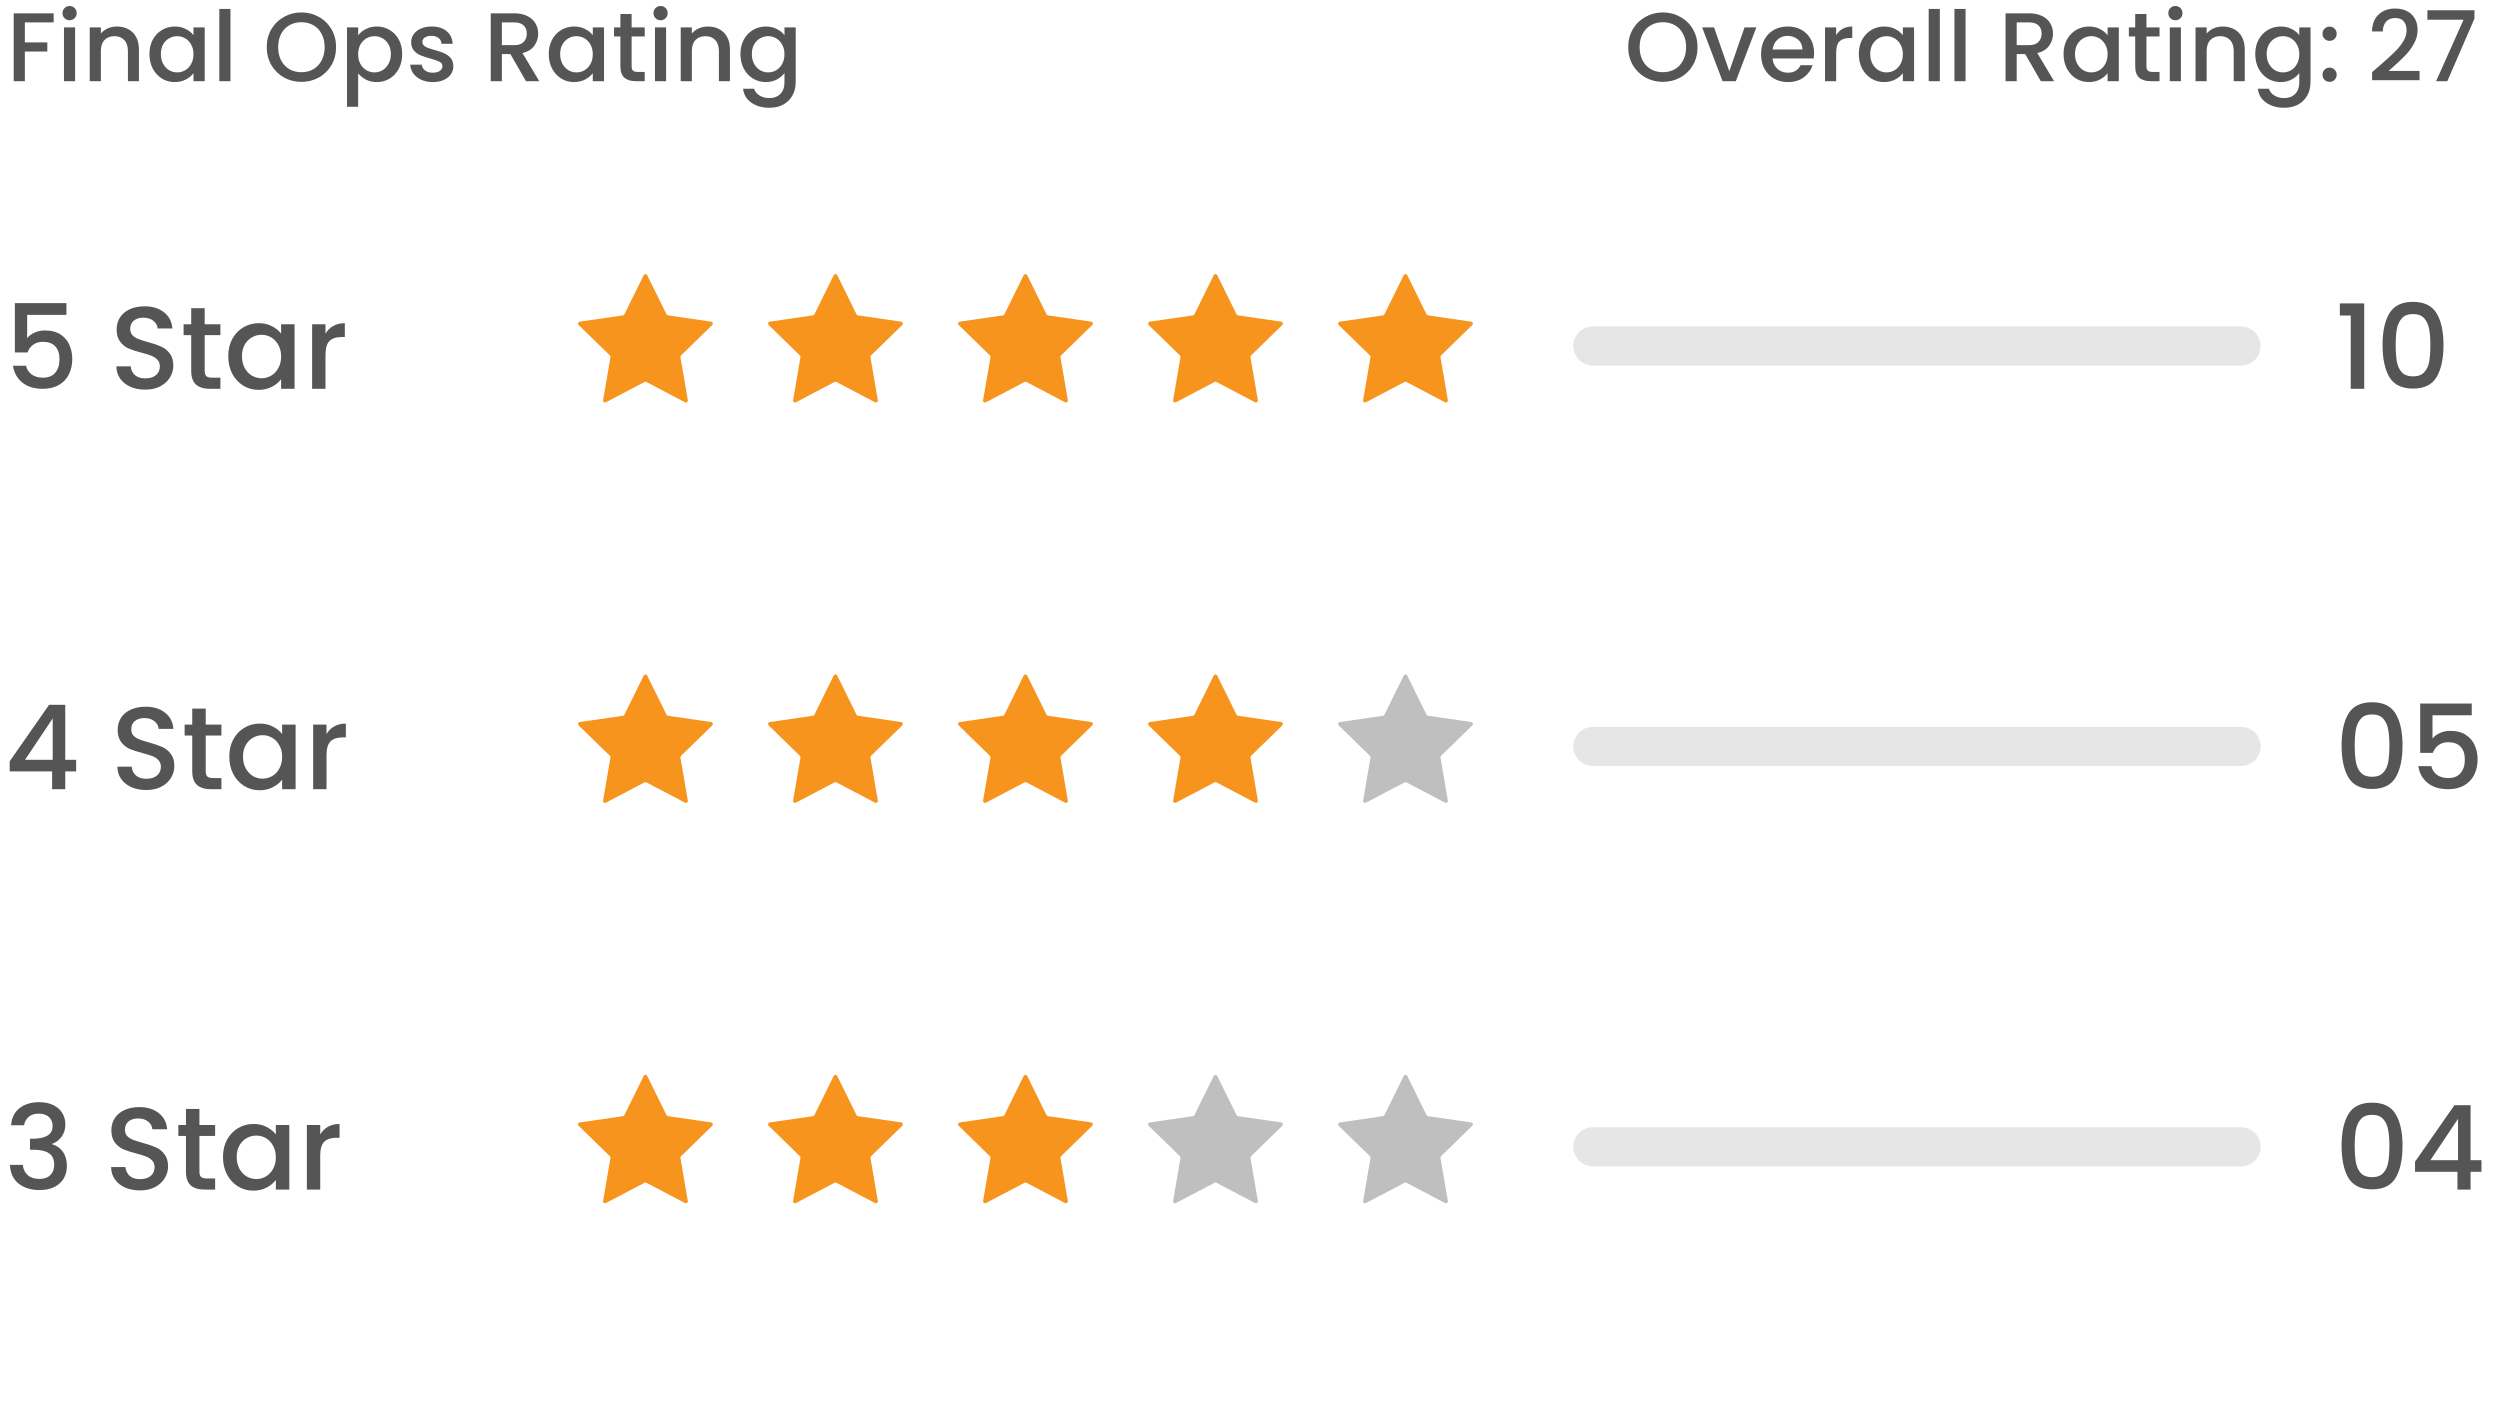 <svg width="256" height="145" viewBox="0 0 256 145" fill="none" xmlns="http://www.w3.org/2000/svg">
<path d="M5.495 1.364V2.294H2.545V4.344H4.845V5.274H2.545V8.314H1.405V1.364H5.495ZM7.131 2.074C6.924 2.074 6.751 2.004 6.611 1.864C6.471 1.724 6.401 1.551 6.401 1.344C6.401 1.137 6.471 0.964 6.611 0.824C6.751 0.684 6.924 0.614 7.131 0.614C7.331 0.614 7.501 0.684 7.641 0.824C7.781 0.964 7.851 1.137 7.851 1.344C7.851 1.551 7.781 1.724 7.641 1.864C7.501 2.004 7.331 2.074 7.131 2.074ZM7.691 2.804V8.314H6.551V2.804H7.691ZM11.968 2.714C12.401 2.714 12.788 2.804 13.128 2.984C13.475 3.164 13.745 3.431 13.938 3.784C14.131 4.137 14.228 4.564 14.228 5.064V8.314H13.098V5.234C13.098 4.741 12.975 4.364 12.728 4.104C12.481 3.837 12.145 3.704 11.718 3.704C11.291 3.704 10.951 3.837 10.698 4.104C10.451 4.364 10.328 4.741 10.328 5.234V8.314H9.188V2.804H10.328V3.434C10.514 3.207 10.751 3.031 11.038 2.904C11.331 2.777 11.641 2.714 11.968 2.714ZM15.302 5.534C15.302 4.981 15.415 4.491 15.642 4.064C15.875 3.637 16.189 3.307 16.582 3.074C16.982 2.834 17.422 2.714 17.902 2.714C18.335 2.714 18.712 2.801 19.032 2.974C19.359 3.141 19.619 3.351 19.812 3.604V2.804H20.962V8.314H19.812V7.494C19.619 7.754 19.355 7.971 19.022 8.144C18.689 8.317 18.309 8.404 17.882 8.404C17.409 8.404 16.975 8.284 16.582 8.044C16.189 7.797 15.875 7.457 15.642 7.024C15.415 6.584 15.302 6.087 15.302 5.534ZM19.812 5.554C19.812 5.174 19.732 4.844 19.572 4.564C19.419 4.284 19.215 4.071 18.962 3.924C18.709 3.777 18.435 3.704 18.142 3.704C17.849 3.704 17.575 3.777 17.322 3.924C17.069 4.064 16.862 4.274 16.702 4.554C16.549 4.827 16.472 5.154 16.472 5.534C16.472 5.914 16.549 6.247 16.702 6.534C16.862 6.821 17.069 7.041 17.322 7.194C17.582 7.341 17.855 7.414 18.142 7.414C18.435 7.414 18.709 7.341 18.962 7.194C19.215 7.047 19.419 6.834 19.572 6.554C19.732 6.267 19.812 5.934 19.812 5.554ZM23.599 0.914V8.314H22.459V0.914H23.599ZM30.864 8.384C30.217 8.384 29.62 8.234 29.074 7.934C28.534 7.627 28.104 7.204 27.784 6.664C27.47 6.117 27.314 5.504 27.314 4.824C27.314 4.144 27.47 3.534 27.784 2.994C28.104 2.454 28.534 2.034 29.074 1.734C29.62 1.427 30.217 1.274 30.864 1.274C31.517 1.274 32.114 1.427 32.654 1.734C33.2 2.034 33.63 2.454 33.944 2.994C34.257 3.534 34.414 4.144 34.414 4.824C34.414 5.504 34.257 6.117 33.944 6.664C33.63 7.204 33.2 7.627 32.654 7.934C32.114 8.234 31.517 8.384 30.864 8.384ZM30.864 7.394C31.324 7.394 31.734 7.291 32.094 7.084C32.454 6.871 32.734 6.571 32.934 6.184C33.14 5.791 33.244 5.337 33.244 4.824C33.244 4.311 33.14 3.861 32.934 3.474C32.734 3.087 32.454 2.791 32.094 2.584C31.734 2.377 31.324 2.274 30.864 2.274C30.404 2.274 29.994 2.377 29.634 2.584C29.274 2.791 28.99 3.087 28.784 3.474C28.584 3.861 28.484 4.311 28.484 4.824C28.484 5.337 28.584 5.791 28.784 6.184C28.99 6.571 29.274 6.871 29.634 7.084C29.994 7.291 30.404 7.394 30.864 7.394ZM36.675 3.614C36.869 3.361 37.132 3.147 37.465 2.974C37.799 2.801 38.175 2.714 38.596 2.714C39.075 2.714 39.512 2.834 39.906 3.074C40.306 3.307 40.619 3.637 40.846 4.064C41.072 4.491 41.185 4.981 41.185 5.534C41.185 6.087 41.072 6.584 40.846 7.024C40.619 7.457 40.306 7.797 39.906 8.044C39.512 8.284 39.075 8.404 38.596 8.404C38.175 8.404 37.802 8.321 37.475 8.154C37.149 7.981 36.882 7.767 36.675 7.514V10.934H35.535V2.804H36.675V3.614ZM40.026 5.534C40.026 5.154 39.946 4.827 39.785 4.554C39.632 4.274 39.425 4.064 39.166 3.924C38.912 3.777 38.639 3.704 38.346 3.704C38.059 3.704 37.785 3.777 37.526 3.924C37.272 4.071 37.066 4.284 36.906 4.564C36.752 4.844 36.675 5.174 36.675 5.554C36.675 5.934 36.752 6.267 36.906 6.554C37.066 6.834 37.272 7.047 37.526 7.194C37.785 7.341 38.059 7.414 38.346 7.414C38.639 7.414 38.912 7.341 39.166 7.194C39.425 7.041 39.632 6.821 39.785 6.534C39.946 6.247 40.026 5.914 40.026 5.534ZM44.313 8.404C43.88 8.404 43.489 8.327 43.143 8.174C42.803 8.014 42.533 7.801 42.333 7.534C42.133 7.261 42.026 6.957 42.013 6.624H43.193C43.213 6.857 43.323 7.054 43.523 7.214C43.73 7.367 43.986 7.444 44.293 7.444C44.613 7.444 44.859 7.384 45.033 7.264C45.213 7.137 45.303 6.977 45.303 6.784C45.303 6.577 45.203 6.424 45.003 6.324C44.809 6.224 44.499 6.114 44.073 5.994C43.66 5.881 43.323 5.771 43.063 5.664C42.803 5.557 42.576 5.394 42.383 5.174C42.196 4.954 42.103 4.664 42.103 4.304C42.103 4.011 42.19 3.744 42.363 3.504C42.536 3.257 42.783 3.064 43.103 2.924C43.429 2.784 43.803 2.714 44.223 2.714C44.849 2.714 45.353 2.874 45.733 3.194C46.12 3.507 46.326 3.937 46.353 4.484H45.213C45.193 4.237 45.093 4.041 44.913 3.894C44.733 3.747 44.489 3.674 44.183 3.674C43.883 3.674 43.653 3.731 43.493 3.844C43.333 3.957 43.253 4.107 43.253 4.294C43.253 4.441 43.306 4.564 43.413 4.664C43.52 4.764 43.65 4.844 43.803 4.904C43.956 4.957 44.183 5.027 44.483 5.114C44.883 5.221 45.209 5.331 45.463 5.444C45.723 5.551 45.946 5.711 46.133 5.924C46.319 6.137 46.416 6.421 46.423 6.774C46.423 7.087 46.336 7.367 46.163 7.614C45.989 7.861 45.743 8.054 45.423 8.194C45.109 8.334 44.739 8.404 44.313 8.404ZM53.862 8.314L52.262 5.534H51.392V8.314H50.252V1.364H52.652C53.186 1.364 53.636 1.457 54.002 1.644C54.376 1.831 54.652 2.081 54.832 2.394C55.019 2.707 55.112 3.057 55.112 3.444C55.112 3.897 54.979 4.311 54.712 4.684C54.452 5.051 54.049 5.301 53.502 5.434L55.222 8.314H53.862ZM51.392 4.624H52.652C53.079 4.624 53.399 4.517 53.612 4.304C53.832 4.091 53.942 3.804 53.942 3.444C53.942 3.084 53.836 2.804 53.622 2.604C53.409 2.397 53.086 2.294 52.652 2.294H51.392V4.624ZM56.191 5.534C56.191 4.981 56.304 4.491 56.531 4.064C56.764 3.637 57.077 3.307 57.471 3.074C57.871 2.834 58.311 2.714 58.791 2.714C59.224 2.714 59.601 2.801 59.921 2.974C60.247 3.141 60.507 3.351 60.701 3.604V2.804H61.851V8.314H60.701V7.494C60.507 7.754 60.244 7.971 59.911 8.144C59.577 8.317 59.197 8.404 58.771 8.404C58.297 8.404 57.864 8.284 57.471 8.044C57.077 7.797 56.764 7.457 56.531 7.024C56.304 6.584 56.191 6.087 56.191 5.534ZM60.701 5.554C60.701 5.174 60.621 4.844 60.461 4.564C60.307 4.284 60.104 4.071 59.851 3.924C59.597 3.777 59.324 3.704 59.031 3.704C58.737 3.704 58.464 3.777 58.211 3.924C57.957 4.064 57.751 4.274 57.591 4.554C57.437 4.827 57.361 5.154 57.361 5.534C57.361 5.914 57.437 6.247 57.591 6.534C57.751 6.821 57.957 7.041 58.211 7.194C58.471 7.341 58.744 7.414 59.031 7.414C59.324 7.414 59.597 7.341 59.851 7.194C60.104 7.047 60.307 6.834 60.461 6.554C60.621 6.267 60.701 5.934 60.701 5.554ZM64.678 3.734V6.784C64.678 6.991 64.725 7.141 64.818 7.234C64.918 7.321 65.085 7.364 65.318 7.364H66.018V8.314H65.118C64.605 8.314 64.211 8.194 63.938 7.954C63.665 7.714 63.528 7.324 63.528 6.784V3.734H62.878V2.804H63.528V1.434H64.678V2.804H66.018V3.734H64.678ZM67.649 2.074C67.442 2.074 67.269 2.004 67.129 1.864C66.989 1.724 66.919 1.551 66.919 1.344C66.919 1.137 66.989 0.964 67.129 0.824C67.269 0.684 67.442 0.614 67.649 0.614C67.849 0.614 68.019 0.684 68.159 0.824C68.299 0.964 68.369 1.137 68.369 1.344C68.369 1.551 68.299 1.724 68.159 1.864C68.019 2.004 67.849 2.074 67.649 2.074ZM68.209 2.804V8.314H67.069V2.804H68.209ZM72.485 2.714C72.919 2.714 73.305 2.804 73.645 2.984C73.992 3.164 74.262 3.431 74.455 3.784C74.649 4.137 74.745 4.564 74.745 5.064V8.314H73.615V5.234C73.615 4.741 73.492 4.364 73.245 4.104C72.999 3.837 72.662 3.704 72.235 3.704C71.809 3.704 71.469 3.837 71.215 4.104C70.969 4.364 70.845 4.741 70.845 5.234V8.314H69.705V2.804H70.845V3.434C71.032 3.207 71.269 3.031 71.555 2.904C71.849 2.777 72.159 2.714 72.485 2.714ZM78.42 2.714C78.846 2.714 79.223 2.801 79.55 2.974C79.883 3.141 80.143 3.351 80.33 3.604V2.804H81.48V8.404C81.48 8.911 81.373 9.361 81.16 9.754C80.946 10.154 80.636 10.467 80.23 10.694C79.83 10.921 79.35 11.034 78.79 11.034C78.043 11.034 77.423 10.857 76.93 10.504C76.436 10.157 76.156 9.684 76.09 9.084H77.22C77.306 9.371 77.49 9.601 77.77 9.774C78.056 9.954 78.396 10.044 78.79 10.044C79.25 10.044 79.62 9.904 79.9 9.624C80.186 9.344 80.33 8.937 80.33 8.404V7.484C80.136 7.744 79.873 7.964 79.54 8.144C79.213 8.317 78.84 8.404 78.42 8.404C77.94 8.404 77.5 8.284 77.1 8.044C76.706 7.797 76.393 7.457 76.16 7.024C75.933 6.584 75.82 6.087 75.82 5.534C75.82 4.981 75.933 4.491 76.16 4.064C76.393 3.637 76.706 3.307 77.1 3.074C77.5 2.834 77.94 2.714 78.42 2.714ZM80.33 5.554C80.33 5.174 80.25 4.844 80.09 4.564C79.936 4.284 79.733 4.071 79.48 3.924C79.226 3.777 78.953 3.704 78.66 3.704C78.366 3.704 78.093 3.777 77.84 3.924C77.586 4.064 77.38 4.274 77.22 4.554C77.066 4.827 76.99 5.154 76.99 5.534C76.99 5.914 77.066 6.247 77.22 6.534C77.38 6.821 77.586 7.041 77.84 7.194C78.1 7.341 78.373 7.414 78.66 7.414C78.953 7.414 79.226 7.341 79.48 7.194C79.733 7.047 79.936 6.834 80.09 6.554C80.25 6.267 80.33 5.934 80.33 5.554Z" fill="#555555"/>
<path d="M170.278 8.384C169.631 8.384 169.035 8.234 168.488 7.934C167.948 7.627 167.518 7.204 167.198 6.664C166.885 6.117 166.728 5.504 166.728 4.824C166.728 4.144 166.885 3.534 167.198 2.994C167.518 2.454 167.948 2.034 168.488 1.734C169.035 1.427 169.631 1.274 170.278 1.274C170.931 1.274 171.528 1.427 172.068 1.734C172.615 2.034 173.045 2.454 173.358 2.994C173.671 3.534 173.828 4.144 173.828 4.824C173.828 5.504 173.671 6.117 173.358 6.664C173.045 7.204 172.615 7.627 172.068 7.934C171.528 8.234 170.931 8.384 170.278 8.384ZM170.278 7.394C170.738 7.394 171.148 7.291 171.508 7.084C171.868 6.871 172.148 6.571 172.348 6.184C172.555 5.791 172.658 5.337 172.658 4.824C172.658 4.311 172.555 3.861 172.348 3.474C172.148 3.087 171.868 2.791 171.508 2.584C171.148 2.377 170.738 2.274 170.278 2.274C169.818 2.274 169.408 2.377 169.048 2.584C168.688 2.791 168.405 3.087 168.198 3.474C167.998 3.861 167.898 4.311 167.898 4.824C167.898 5.337 167.998 5.791 168.198 6.184C168.405 6.571 168.688 6.871 169.048 7.084C169.408 7.291 169.818 7.394 170.278 7.394ZM177.08 7.294L178.64 2.804H179.85L177.75 8.314H176.39L174.3 2.804H175.52L177.08 7.294ZM185.761 5.424C185.761 5.631 185.748 5.817 185.721 5.984H181.511C181.545 6.424 181.708 6.777 182.001 7.044C182.295 7.311 182.655 7.444 183.081 7.444C183.695 7.444 184.128 7.187 184.381 6.674H185.611C185.445 7.181 185.141 7.597 184.701 7.924C184.268 8.244 183.728 8.404 183.081 8.404C182.555 8.404 182.081 8.287 181.661 8.054C181.248 7.814 180.921 7.481 180.681 7.054C180.448 6.621 180.331 6.121 180.331 5.554C180.331 4.987 180.445 4.491 180.671 4.064C180.905 3.631 181.228 3.297 181.641 3.064C182.061 2.831 182.541 2.714 183.081 2.714C183.601 2.714 184.065 2.827 184.471 3.054C184.878 3.281 185.195 3.601 185.421 4.014C185.648 4.421 185.761 4.891 185.761 5.424ZM184.571 5.064C184.565 4.644 184.415 4.307 184.121 4.054C183.828 3.801 183.465 3.674 183.031 3.674C182.638 3.674 182.301 3.801 182.021 4.054C181.741 4.301 181.575 4.637 181.521 5.064H184.571ZM188.023 3.604C188.19 3.324 188.41 3.107 188.683 2.954C188.963 2.794 189.293 2.714 189.673 2.714V3.894H189.383C188.937 3.894 188.597 4.007 188.363 4.234C188.137 4.461 188.023 4.854 188.023 5.414V8.314H186.883V2.804H188.023V3.604ZM190.341 5.534C190.341 4.981 190.455 4.491 190.681 4.064C190.915 3.637 191.228 3.307 191.621 3.074C192.021 2.834 192.461 2.714 192.941 2.714C193.375 2.714 193.751 2.801 194.071 2.974C194.398 3.141 194.658 3.351 194.851 3.604V2.804H196.001V8.314H194.851V7.494C194.658 7.754 194.395 7.971 194.061 8.144C193.728 8.317 193.348 8.404 192.921 8.404C192.448 8.404 192.015 8.284 191.621 8.044C191.228 7.797 190.915 7.457 190.681 7.024C190.455 6.584 190.341 6.087 190.341 5.534ZM194.851 5.554C194.851 5.174 194.771 4.844 194.611 4.564C194.458 4.284 194.255 4.071 194.001 3.924C193.748 3.777 193.475 3.704 193.181 3.704C192.888 3.704 192.615 3.777 192.361 3.924C192.108 4.064 191.901 4.274 191.741 4.554C191.588 4.827 191.511 5.154 191.511 5.534C191.511 5.914 191.588 6.247 191.741 6.534C191.901 6.821 192.108 7.041 192.361 7.194C192.621 7.341 192.895 7.414 193.181 7.414C193.475 7.414 193.748 7.341 194.001 7.194C194.255 7.047 194.458 6.834 194.611 6.554C194.771 6.267 194.851 5.934 194.851 5.554ZM198.639 0.914V8.314H197.499V0.914H198.639ZM201.275 0.914V8.314H200.135V0.914H201.275ZM208.98 8.314L207.38 5.534H206.51V8.314H205.37V1.364H207.77C208.303 1.364 208.753 1.457 209.12 1.644C209.493 1.831 209.77 2.081 209.95 2.394C210.136 2.707 210.23 3.057 210.23 3.444C210.23 3.897 210.096 4.311 209.83 4.684C209.57 5.051 209.166 5.301 208.62 5.434L210.34 8.314H208.98ZM206.51 4.624H207.77C208.196 4.624 208.516 4.517 208.73 4.304C208.95 4.091 209.06 3.804 209.06 3.444C209.06 3.084 208.953 2.804 208.74 2.604C208.526 2.397 208.203 2.294 207.77 2.294H206.51V4.624ZM211.308 5.534C211.308 4.981 211.421 4.491 211.648 4.064C211.881 3.637 212.195 3.307 212.588 3.074C212.988 2.834 213.428 2.714 213.908 2.714C214.341 2.714 214.718 2.801 215.038 2.974C215.365 3.141 215.625 3.351 215.818 3.604V2.804H216.968V8.314H215.818V7.494C215.625 7.754 215.361 7.971 215.028 8.144C214.695 8.317 214.315 8.404 213.888 8.404C213.415 8.404 212.981 8.284 212.588 8.044C212.195 7.797 211.881 7.457 211.648 7.024C211.421 6.584 211.308 6.087 211.308 5.534ZM215.818 5.554C215.818 5.174 215.738 4.844 215.578 4.564C215.425 4.284 215.221 4.071 214.968 3.924C214.715 3.777 214.441 3.704 214.148 3.704C213.855 3.704 213.581 3.777 213.328 3.924C213.075 4.064 212.868 4.274 212.708 4.554C212.555 4.827 212.478 5.154 212.478 5.534C212.478 5.914 212.555 6.247 212.708 6.534C212.868 6.821 213.075 7.041 213.328 7.194C213.588 7.341 213.861 7.414 214.148 7.414C214.441 7.414 214.715 7.341 214.968 7.194C215.221 7.047 215.425 6.834 215.578 6.554C215.738 6.267 215.818 5.934 215.818 5.554ZM219.795 3.734V6.784C219.795 6.991 219.842 7.141 219.935 7.234C220.035 7.321 220.202 7.364 220.435 7.364H221.135V8.314H220.235C219.722 8.314 219.329 8.194 219.055 7.954C218.782 7.714 218.645 7.324 218.645 6.784V3.734H217.995V2.804H218.645V1.434H219.795V2.804H221.135V3.734H219.795ZM222.766 2.074C222.559 2.074 222.386 2.004 222.246 1.864C222.106 1.724 222.036 1.551 222.036 1.344C222.036 1.137 222.106 0.964 222.246 0.824C222.386 0.684 222.559 0.614 222.766 0.614C222.966 0.614 223.136 0.684 223.276 0.824C223.416 0.964 223.486 1.137 223.486 1.344C223.486 1.551 223.416 1.724 223.276 1.864C223.136 2.004 222.966 2.074 222.766 2.074ZM223.326 2.804V8.314H222.186V2.804H223.326ZM227.603 2.714C228.036 2.714 228.423 2.804 228.763 2.984C229.109 3.164 229.379 3.431 229.573 3.784C229.766 4.137 229.863 4.564 229.863 5.064V8.314H228.733V5.234C228.733 4.741 228.609 4.364 228.363 4.104C228.116 3.837 227.779 3.704 227.353 3.704C226.926 3.704 226.586 3.837 226.333 4.104C226.086 4.364 225.963 4.741 225.963 5.234V8.314H224.823V2.804H225.963V3.434C226.149 3.207 226.386 3.031 226.673 2.904C226.966 2.777 227.276 2.714 227.603 2.714ZM233.537 2.714C233.964 2.714 234.34 2.801 234.667 2.974C235 3.141 235.26 3.351 235.447 3.604V2.804H236.597V8.404C236.597 8.911 236.49 9.361 236.277 9.754C236.064 10.154 235.754 10.467 235.347 10.694C234.947 10.921 234.467 11.034 233.907 11.034C233.16 11.034 232.54 10.857 232.047 10.504C231.554 10.157 231.274 9.684 231.207 9.084H232.337C232.424 9.371 232.607 9.601 232.887 9.774C233.174 9.954 233.514 10.044 233.907 10.044C234.367 10.044 234.737 9.904 235.017 9.624C235.304 9.344 235.447 8.937 235.447 8.404V7.484C235.254 7.744 234.99 7.964 234.657 8.144C234.33 8.317 233.957 8.404 233.537 8.404C233.057 8.404 232.617 8.284 232.217 8.044C231.824 7.797 231.51 7.457 231.277 7.024C231.05 6.584 230.937 6.087 230.937 5.534C230.937 4.981 231.05 4.491 231.277 4.064C231.51 3.637 231.824 3.307 232.217 3.074C232.617 2.834 233.057 2.714 233.537 2.714ZM235.447 5.554C235.447 5.174 235.367 4.844 235.207 4.564C235.054 4.284 234.85 4.071 234.597 3.924C234.344 3.777 234.07 3.704 233.777 3.704C233.484 3.704 233.21 3.777 232.957 3.924C232.704 4.064 232.497 4.274 232.337 4.554C232.184 4.827 232.107 5.154 232.107 5.534C232.107 5.914 232.184 6.247 232.337 6.534C232.497 6.821 232.704 7.041 232.957 7.194C233.217 7.341 233.49 7.414 233.777 7.414C234.07 7.414 234.344 7.341 234.597 7.194C234.85 7.047 235.054 6.834 235.207 6.554C235.367 6.267 235.447 5.934 235.447 5.554ZM238.554 8.384C238.348 8.384 238.174 8.314 238.034 8.174C237.894 8.034 237.824 7.861 237.824 7.654C237.824 7.447 237.894 7.274 238.034 7.134C238.174 6.994 238.348 6.924 238.554 6.924C238.754 6.924 238.924 6.994 239.064 7.134C239.204 7.274 239.274 7.447 239.274 7.654C239.274 7.861 239.204 8.034 239.064 8.174C238.924 8.314 238.754 8.384 238.554 8.384ZM238.554 4.184C238.348 4.184 238.174 4.114 238.034 3.974C237.894 3.834 237.824 3.661 237.824 3.454C237.824 3.247 237.894 3.074 238.034 2.934C238.174 2.794 238.348 2.724 238.554 2.724C238.754 2.724 238.924 2.794 239.064 2.934C239.204 3.074 239.274 3.247 239.274 3.454C239.274 3.661 239.204 3.834 239.064 3.974C238.924 4.114 238.754 4.184 238.554 4.184ZM243.623 6.764C244.263 6.211 244.766 5.757 245.133 5.404C245.506 5.044 245.816 4.671 246.063 4.284C246.31 3.897 246.433 3.511 246.433 3.124C246.433 2.724 246.336 2.411 246.143 2.184C245.956 1.957 245.66 1.844 245.253 1.844C244.86 1.844 244.553 1.971 244.333 2.224C244.12 2.471 244.006 2.804 243.993 3.224H242.893C242.913 2.464 243.14 1.884 243.573 1.484C244.013 1.077 244.57 0.874 245.243 0.874C245.97 0.874 246.536 1.074 246.943 1.474C247.356 1.874 247.563 2.407 247.563 3.074C247.563 3.554 247.44 4.017 247.193 4.464C246.953 4.904 246.663 5.301 246.323 5.654C245.99 6.001 245.563 6.404 245.043 6.864L244.593 7.264H247.763V8.214H242.903V7.384L243.623 6.764ZM253.385 1.904L250.605 8.314H249.455L252.265 2.024H248.565V1.054H253.385V1.904Z" fill="#555555"/>
<path d="M6.801 32.242H2.781V34.63C2.949 34.406 3.197 34.218 3.525 34.066C3.861 33.914 4.217 33.838 4.593 33.838C5.265 33.838 5.809 33.982 6.225 34.27C6.649 34.558 6.949 34.922 7.125 35.362C7.309 35.802 7.401 36.266 7.401 36.754C7.401 37.346 7.285 37.874 7.053 38.338C6.829 38.794 6.489 39.154 6.033 39.418C5.585 39.682 5.033 39.814 4.377 39.814C3.505 39.814 2.805 39.598 2.277 39.166C1.749 38.734 1.433 38.162 1.329 37.45H2.661C2.749 37.826 2.945 38.126 3.249 38.35C3.553 38.566 3.933 38.674 4.389 38.674C4.957 38.674 5.381 38.502 5.661 38.158C5.949 37.814 6.093 37.358 6.093 36.79C6.093 36.214 5.949 35.774 5.661 35.47C5.373 35.158 4.949 35.002 4.389 35.002C3.997 35.002 3.665 35.102 3.393 35.302C3.129 35.494 2.937 35.758 2.817 36.094H1.521V31.042H6.801V32.242ZM14.87 39.898C14.31 39.898 13.806 39.802 13.358 39.61C12.91 39.41 12.558 39.13 12.302 38.77C12.046 38.41 11.918 37.99 11.918 37.51H13.382C13.414 37.87 13.554 38.166 13.802 38.398C14.058 38.63 14.414 38.746 14.87 38.746C15.342 38.746 15.71 38.634 15.974 38.41C16.238 38.178 16.37 37.882 16.37 37.522C16.37 37.242 16.286 37.014 16.118 36.838C15.958 36.662 15.754 36.526 15.506 36.43C15.266 36.334 14.93 36.23 14.498 36.118C13.954 35.974 13.51 35.83 13.166 35.686C12.83 35.534 12.542 35.302 12.302 34.99C12.062 34.678 11.942 34.262 11.942 33.742C11.942 33.262 12.062 32.842 12.302 32.482C12.542 32.122 12.878 31.846 13.31 31.654C13.742 31.462 14.242 31.366 14.81 31.366C15.618 31.366 16.278 31.57 16.79 31.978C17.31 32.378 17.598 32.93 17.654 33.634H16.142C16.118 33.33 15.974 33.07 15.71 32.854C15.446 32.638 15.098 32.53 14.666 32.53C14.274 32.53 13.954 32.63 13.706 32.83C13.458 33.03 13.334 33.318 13.334 33.694C13.334 33.95 13.41 34.162 13.562 34.33C13.722 34.49 13.922 34.618 14.162 34.714C14.402 34.81 14.73 34.914 15.146 35.026C15.698 35.178 16.146 35.33 16.49 35.482C16.842 35.634 17.138 35.87 17.378 36.19C17.626 36.502 17.75 36.922 17.75 37.45C17.75 37.874 17.634 38.274 17.402 38.65C17.178 39.026 16.846 39.33 16.406 39.562C15.974 39.786 15.462 39.898 14.87 39.898ZM20.96 34.318V37.978C20.96 38.226 21.016 38.406 21.128 38.518C21.248 38.622 21.448 38.674 21.728 38.674H22.568V39.814H21.488C20.872 39.814 20.4 39.67 20.072 39.382C19.744 39.094 19.58 38.626 19.58 37.978V34.318H18.8V33.202H19.58V31.558H20.96V33.202H22.568V34.318H20.96ZM23.373 36.478C23.373 35.814 23.509 35.226 23.781 34.714C24.061 34.202 24.437 33.806 24.909 33.526C25.389 33.238 25.917 33.094 26.493 33.094C27.013 33.094 27.465 33.198 27.849 33.406C28.241 33.606 28.553 33.858 28.785 34.162V33.202H30.165V39.814H28.785V38.83C28.553 39.142 28.237 39.402 27.837 39.61C27.437 39.818 26.981 39.922 26.469 39.922C25.901 39.922 25.381 39.778 24.909 39.49C24.437 39.194 24.061 38.786 23.781 38.266C23.509 37.738 23.373 37.142 23.373 36.478ZM28.785 36.502C28.785 36.046 28.689 35.65 28.497 35.314C28.313 34.978 28.069 34.722 27.765 34.546C27.461 34.37 27.133 34.282 26.781 34.282C26.429 34.282 26.101 34.37 25.797 34.546C25.493 34.714 25.245 34.966 25.053 35.302C24.869 35.63 24.777 36.022 24.777 36.478C24.777 36.934 24.869 37.334 25.053 37.678C25.245 38.022 25.493 38.286 25.797 38.47C26.109 38.646 26.437 38.734 26.781 38.734C27.133 38.734 27.461 38.646 27.765 38.47C28.069 38.294 28.313 38.038 28.497 37.702C28.689 37.358 28.785 36.958 28.785 36.502ZM33.33 34.162C33.53 33.826 33.794 33.566 34.122 33.382C34.458 33.19 34.854 33.094 35.31 33.094V34.51H34.962C34.426 34.51 34.018 34.646 33.738 34.918C33.466 35.19 33.33 35.662 33.33 36.334V39.814H31.962V33.202H33.33V34.162Z" fill="#555555"/>
<path d="M239.599 32.314V31.066H242.095V39.814H240.715V32.314H239.599ZM243.974 35.326C243.974 33.942 244.206 32.862 244.67 32.086C245.142 31.302 245.95 30.91 247.094 30.91C248.238 30.91 249.042 31.302 249.506 32.086C249.978 32.862 250.214 33.942 250.214 35.326C250.214 36.726 249.978 37.822 249.506 38.614C249.042 39.398 248.238 39.79 247.094 39.79C245.95 39.79 245.142 39.398 244.67 38.614C244.206 37.822 243.974 36.726 243.974 35.326ZM248.87 35.326C248.87 34.678 248.826 34.13 248.738 33.682C248.658 33.234 248.49 32.87 248.234 32.59C247.978 32.302 247.598 32.158 247.094 32.158C246.59 32.158 246.21 32.302 245.954 32.59C245.698 32.87 245.526 33.234 245.438 33.682C245.358 34.13 245.318 34.678 245.318 35.326C245.318 35.998 245.358 36.562 245.438 37.018C245.518 37.474 245.686 37.842 245.942 38.122C246.206 38.402 246.59 38.542 247.094 38.542C247.598 38.542 247.978 38.402 248.234 38.122C248.498 37.842 248.67 37.474 248.75 37.018C248.83 36.562 248.87 35.998 248.87 35.326Z" fill="#555555"/>
<path d="M65.915 28.177C65.989 28.029 66.201 28.029 66.274 28.177L68.252 32.186C68.281 32.245 68.338 32.286 68.403 32.295L72.826 32.938C72.99 32.962 73.056 33.163 72.937 33.279L69.736 36.399C69.689 36.445 69.668 36.511 69.679 36.576L70.434 40.982C70.463 41.146 70.291 41.27 70.144 41.193L66.188 39.113C66.129 39.082 66.06 39.082 66.001 39.113L62.045 41.193C61.898 41.27 61.727 41.146 61.755 40.982L62.51 36.576C62.522 36.511 62.5 36.445 62.453 36.399L59.252 33.279C59.133 33.163 59.199 32.962 59.363 32.938L63.786 32.295C63.852 32.286 63.908 32.245 63.937 32.186L65.915 28.177Z" fill="#F7941D"/>
<path d="M85.372 28.177C85.446 28.029 85.658 28.029 85.731 28.177L87.709 32.186C87.738 32.245 87.795 32.286 87.86 32.295L92.284 32.938C92.448 32.962 92.513 33.163 92.394 33.279L89.193 36.399C89.146 36.445 89.125 36.511 89.136 36.576L89.891 40.982C89.92 41.146 89.748 41.27 89.601 41.193L85.645 39.113C85.586 39.082 85.517 39.082 85.459 39.113L81.502 41.193C81.355 41.27 81.184 41.146 81.212 40.982L81.967 36.576C81.978 36.511 81.957 36.445 81.91 36.399L78.709 33.279C78.59 33.163 78.656 32.962 78.82 32.938L83.243 32.295C83.308 32.286 83.365 32.245 83.394 32.186L85.372 28.177Z" fill="#F7941D"/>
<path d="M104.828 28.177C104.902 28.029 105.114 28.029 105.187 28.177L107.165 32.186C107.194 32.245 107.251 32.286 107.316 32.295L111.74 32.938C111.904 32.962 111.969 33.163 111.85 33.279L108.649 36.399C108.602 36.445 108.581 36.511 108.592 36.576L109.348 40.982C109.376 41.146 109.204 41.27 109.057 41.193L105.101 39.113C105.043 39.082 104.973 39.082 104.915 39.113L100.958 41.193C100.811 41.27 100.64 41.146 100.668 40.982L101.423 36.576C101.435 36.511 101.413 36.445 101.366 36.399L98.165 33.279C98.046 33.163 98.112 32.962 98.276 32.938L102.699 32.295C102.765 32.286 102.821 32.245 102.85 32.186L104.828 28.177Z" fill="#F7941D"/>
<path d="M124.286 28.177C124.359 28.029 124.571 28.029 124.644 28.177L126.623 32.186C126.652 32.245 126.708 32.286 126.773 32.295L131.197 32.938C131.361 32.962 131.426 33.163 131.308 33.279L128.107 36.399C128.059 36.445 128.038 36.511 128.049 36.576L128.805 40.982C128.833 41.146 128.661 41.27 128.515 41.193L124.558 39.113C124.5 39.082 124.43 39.082 124.372 39.113L120.415 41.193C120.268 41.27 120.097 41.146 120.125 40.982L120.881 36.576C120.892 36.511 120.87 36.445 120.823 36.399L117.622 33.279C117.503 33.163 117.569 32.962 117.733 32.938L122.157 32.295C122.222 32.286 122.278 32.245 122.307 32.186L124.286 28.177Z" fill="#F7941D"/>
<path d="M143.742 28.177C143.816 28.029 144.028 28.029 144.101 28.177L146.079 32.186C146.108 32.245 146.165 32.286 146.23 32.295L150.654 32.938C150.818 32.962 150.883 33.163 150.764 33.279L147.563 36.399C147.516 36.445 147.495 36.511 147.506 36.576L148.262 40.982C148.29 41.146 148.118 41.27 147.971 41.193L144.015 39.113C143.956 39.082 143.887 39.082 143.829 39.113L139.872 41.193C139.725 41.27 139.554 41.146 139.582 40.982L140.337 36.576C140.349 36.511 140.327 36.445 140.28 36.399L137.079 33.279C136.96 33.163 137.026 32.962 137.19 32.938L141.613 32.295C141.679 32.286 141.735 32.245 141.764 32.186L143.742 28.177Z" fill="#F7941D"/>
<line x1="163.104" y1="35.431" x2="229.485" y2="35.431" stroke="#E6E6E6" stroke-width="4" stroke-linecap="round"/>
<path d="M0.993 78.99V77.958L5.025 72.174H6.681V77.802H7.797V78.99H6.681V80.814H5.337V78.99H0.993ZM5.397 73.566L2.565 77.802H5.397V73.566ZM14.976 80.898C14.415 80.898 13.912 80.802 13.463 80.61C13.015 80.41 12.664 80.13 12.408 79.77C12.152 79.41 12.024 78.99 12.024 78.51H13.488C13.52 78.87 13.659 79.166 13.908 79.398C14.164 79.63 14.52 79.746 14.976 79.746C15.447 79.746 15.816 79.634 16.079 79.41C16.343 79.178 16.476 78.882 16.476 78.522C16.476 78.242 16.392 78.014 16.224 77.838C16.064 77.662 15.86 77.526 15.611 77.43C15.371 77.334 15.036 77.23 14.604 77.118C14.059 76.974 13.616 76.83 13.271 76.686C12.935 76.534 12.648 76.302 12.408 75.99C12.168 75.678 12.047 75.262 12.047 74.742C12.047 74.262 12.168 73.842 12.408 73.482C12.648 73.122 12.983 72.846 13.415 72.654C13.848 72.462 14.348 72.366 14.915 72.366C15.723 72.366 16.384 72.57 16.895 72.978C17.416 73.378 17.703 73.93 17.759 74.634H16.247C16.224 74.33 16.079 74.07 15.816 73.854C15.552 73.638 15.204 73.53 14.771 73.53C14.38 73.53 14.059 73.63 13.812 73.83C13.563 74.03 13.44 74.318 13.44 74.694C13.44 74.95 13.515 75.162 13.668 75.33C13.828 75.49 14.027 75.618 14.268 75.714C14.508 75.81 14.835 75.914 15.252 76.026C15.803 76.178 16.252 76.33 16.596 76.482C16.948 76.634 17.244 76.87 17.483 77.19C17.732 77.502 17.855 77.922 17.855 78.45C17.855 78.874 17.739 79.274 17.508 79.65C17.284 80.026 16.951 80.33 16.512 80.562C16.079 80.786 15.568 80.898 14.976 80.898ZM21.066 75.318V78.978C21.066 79.226 21.122 79.406 21.234 79.518C21.354 79.622 21.554 79.674 21.834 79.674H22.674V80.814H21.594C20.978 80.814 20.506 80.67 20.178 80.382C19.85 80.094 19.686 79.626 19.686 78.978V75.318H18.906V74.202H19.686V72.558H21.066V74.202H22.674V75.318H21.066ZM23.479 77.478C23.479 76.814 23.614 76.226 23.887 75.714C24.166 75.202 24.543 74.806 25.015 74.526C25.494 74.238 26.023 74.094 26.599 74.094C27.119 74.094 27.57 74.198 27.954 74.406C28.346 74.606 28.659 74.858 28.89 75.162V74.202H30.27V80.814H28.89V79.83C28.659 80.142 28.343 80.402 27.942 80.61C27.543 80.818 27.087 80.922 26.575 80.922C26.006 80.922 25.486 80.778 25.015 80.49C24.543 80.194 24.166 79.786 23.887 79.266C23.614 78.738 23.479 78.142 23.479 77.478ZM28.89 77.502C28.89 77.046 28.794 76.65 28.602 76.314C28.419 75.978 28.174 75.722 27.87 75.546C27.567 75.37 27.238 75.282 26.887 75.282C26.535 75.282 26.206 75.37 25.902 75.546C25.599 75.714 25.351 75.966 25.159 76.302C24.974 76.63 24.883 77.022 24.883 77.478C24.883 77.934 24.974 78.334 25.159 78.678C25.351 79.022 25.599 79.286 25.902 79.47C26.215 79.646 26.543 79.734 26.887 79.734C27.238 79.734 27.567 79.646 27.87 79.47C28.174 79.294 28.419 79.038 28.602 78.702C28.794 78.358 28.89 77.958 28.89 77.502ZM33.435 75.162C33.635 74.826 33.899 74.566 34.227 74.382C34.563 74.19 34.959 74.094 35.415 74.094V75.51H35.067C34.531 75.51 34.123 75.646 33.843 75.918C33.571 76.19 33.435 76.662 33.435 77.334V80.814H32.067V74.202H33.435V75.162Z" fill="#555555"/>
<path d="M239.779 76.326C239.779 74.942 240.011 73.862 240.475 73.086C240.947 72.302 241.755 71.91 242.899 71.91C244.043 71.91 244.847 72.302 245.311 73.086C245.783 73.862 246.019 74.942 246.019 76.326C246.019 77.726 245.783 78.822 245.311 79.614C244.847 80.398 244.043 80.79 242.899 80.79C241.755 80.79 240.947 80.398 240.475 79.614C240.011 78.822 239.779 77.726 239.779 76.326ZM244.675 76.326C244.675 75.678 244.631 75.13 244.543 74.682C244.463 74.234 244.295 73.87 244.039 73.59C243.783 73.302 243.403 73.158 242.899 73.158C242.395 73.158 242.015 73.302 241.759 73.59C241.503 73.87 241.331 74.234 241.243 74.682C241.163 75.13 241.123 75.678 241.123 76.326C241.123 76.998 241.163 77.562 241.243 78.018C241.323 78.474 241.491 78.842 241.747 79.122C242.011 79.402 242.395 79.542 242.899 79.542C243.403 79.542 243.783 79.402 244.039 79.122C244.303 78.842 244.475 78.474 244.555 78.018C244.635 77.562 244.675 76.998 244.675 76.326ZM253.107 73.242H249.087V75.63C249.255 75.406 249.503 75.218 249.831 75.066C250.167 74.914 250.523 74.838 250.899 74.838C251.571 74.838 252.115 74.982 252.531 75.27C252.955 75.558 253.255 75.922 253.431 76.362C253.615 76.802 253.707 77.266 253.707 77.754C253.707 78.346 253.591 78.874 253.359 79.338C253.135 79.794 252.795 80.154 252.339 80.418C251.891 80.682 251.339 80.814 250.683 80.814C249.811 80.814 249.111 80.598 248.583 80.166C248.055 79.734 247.739 79.162 247.635 78.45H248.967C249.055 78.826 249.251 79.126 249.555 79.35C249.859 79.566 250.239 79.674 250.695 79.674C251.263 79.674 251.687 79.502 251.967 79.158C252.255 78.814 252.399 78.358 252.399 77.79C252.399 77.214 252.255 76.774 251.967 76.47C251.679 76.158 251.255 76.002 250.695 76.002C250.303 76.002 249.971 76.102 249.699 76.302C249.435 76.494 249.243 76.758 249.123 77.094H247.827V72.042H253.107V73.242Z" fill="#555555"/>
<path d="M65.915 69.177C65.989 69.029 66.201 69.029 66.274 69.177L68.252 73.186C68.281 73.245 68.338 73.286 68.403 73.295L72.826 73.938C72.99 73.962 73.056 74.163 72.937 74.279L69.736 77.399C69.689 77.445 69.668 77.511 69.679 77.576L70.434 81.982C70.463 82.146 70.291 82.27 70.144 82.193L66.188 80.113C66.129 80.082 66.06 80.082 66.001 80.113L62.045 82.193C61.898 82.27 61.727 82.146 61.755 81.982L62.51 77.576C62.522 77.511 62.5 77.445 62.453 77.399L59.252 74.279C59.133 74.163 59.199 73.962 59.363 73.938L63.786 73.295C63.852 73.286 63.908 73.245 63.937 73.186L65.915 69.177Z" fill="#F7941D"/>
<path d="M85.372 69.177C85.446 69.029 85.658 69.029 85.731 69.177L87.709 73.186C87.738 73.245 87.795 73.286 87.86 73.295L92.284 73.938C92.448 73.962 92.513 74.163 92.394 74.279L89.193 77.399C89.146 77.445 89.125 77.511 89.136 77.576L89.891 81.982C89.92 82.146 89.748 82.27 89.601 82.193L85.645 80.113C85.586 80.082 85.517 80.082 85.459 80.113L81.502 82.193C81.355 82.27 81.184 82.146 81.212 81.982L81.967 77.576C81.978 77.511 81.957 77.445 81.91 77.399L78.709 74.279C78.59 74.163 78.656 73.962 78.82 73.938L83.243 73.295C83.308 73.286 83.365 73.245 83.394 73.186L85.372 69.177Z" fill="#F7941D"/>
<path d="M104.828 69.177C104.902 69.029 105.114 69.029 105.187 69.177L107.165 73.186C107.194 73.245 107.251 73.286 107.316 73.295L111.74 73.938C111.904 73.962 111.969 74.163 111.85 74.279L108.649 77.399C108.602 77.445 108.581 77.511 108.592 77.576L109.348 81.982C109.376 82.146 109.204 82.27 109.057 82.193L105.101 80.113C105.043 80.082 104.973 80.082 104.915 80.113L100.958 82.193C100.811 82.27 100.64 82.146 100.668 81.982L101.423 77.576C101.435 77.511 101.413 77.445 101.366 77.399L98.165 74.279C98.046 74.163 98.112 73.962 98.276 73.938L102.699 73.295C102.765 73.286 102.821 73.245 102.85 73.186L104.828 69.177Z" fill="#F7941D"/>
<path d="M124.286 69.177C124.359 69.029 124.571 69.029 124.644 69.177L126.623 73.186C126.652 73.245 126.708 73.286 126.773 73.295L131.197 73.938C131.361 73.962 131.426 74.163 131.308 74.279L128.107 77.399C128.059 77.445 128.038 77.511 128.049 77.576L128.805 81.982C128.833 82.146 128.661 82.27 128.515 82.193L124.558 80.113C124.5 80.082 124.43 80.082 124.372 80.113L120.415 82.193C120.268 82.27 120.097 82.146 120.125 81.982L120.881 77.576C120.892 77.511 120.87 77.445 120.823 77.399L117.622 74.279C117.503 74.163 117.569 73.962 117.733 73.938L122.157 73.295C122.222 73.286 122.278 73.245 122.307 73.186L124.286 69.177Z" fill="#F7941D"/>
<path d="M143.742 69.177C143.816 69.029 144.028 69.029 144.101 69.177L146.079 73.186C146.108 73.245 146.165 73.286 146.23 73.295L150.654 73.938C150.818 73.962 150.883 74.163 150.764 74.279L147.563 77.399C147.516 77.445 147.495 77.511 147.506 77.576L148.262 81.982C148.29 82.146 148.118 82.27 147.971 82.193L144.015 80.113C143.956 80.082 143.887 80.082 143.829 80.113L139.872 82.193C139.725 82.27 139.554 82.146 139.582 81.982L140.337 77.576C140.349 77.511 140.327 77.445 140.28 77.399L137.079 74.279C136.96 74.163 137.026 73.962 137.19 73.938L141.613 73.295C141.679 73.286 141.735 73.245 141.764 73.186L143.742 69.177Z" fill="#BFBFBF"/>
<line x1="163.104" y1="76.431" x2="229.485" y2="76.431" stroke="#E6E6E6" stroke-width="4" stroke-linecap="round"/>
<path d="M1.137 115.226C1.185 114.482 1.469 113.902 1.989 113.486C2.517 113.07 3.189 112.862 4.005 112.862C4.565 112.862 5.049 112.962 5.457 113.162C5.865 113.362 6.173 113.634 6.381 113.978C6.589 114.322 6.693 114.71 6.693 115.142C6.693 115.638 6.561 116.062 6.297 116.414C6.033 116.766 5.717 117.002 5.349 117.122V117.17C5.821 117.314 6.189 117.578 6.453 117.962C6.717 118.338 6.849 118.822 6.849 119.414C6.849 119.886 6.741 120.306 6.525 120.674C6.309 121.042 5.989 121.334 5.565 121.55C5.141 121.758 4.633 121.862 4.041 121.862C3.177 121.862 2.465 121.642 1.905 121.202C1.353 120.754 1.057 120.114 1.017 119.282H2.337C2.369 119.706 2.533 120.054 2.829 120.326C3.125 120.59 3.525 120.722 4.029 120.722C4.517 120.722 4.893 120.59 5.157 120.326C5.421 120.054 5.553 119.706 5.553 119.282C5.553 118.722 5.373 118.326 5.013 118.094C4.661 117.854 4.117 117.734 3.381 117.734H3.069V116.606H3.393C4.041 116.598 4.533 116.49 4.869 116.282C5.213 116.074 5.385 115.746 5.385 115.298C5.385 114.914 5.261 114.61 5.013 114.386C4.765 114.154 4.413 114.038 3.957 114.038C3.509 114.038 3.161 114.154 2.913 114.386C2.665 114.61 2.517 114.89 2.469 115.226H1.137ZM14.331 121.898C13.771 121.898 13.267 121.802 12.819 121.61C12.371 121.41 12.019 121.13 11.763 120.77C11.507 120.41 11.379 119.99 11.379 119.51H12.843C12.875 119.87 13.015 120.166 13.263 120.398C13.519 120.63 13.875 120.746 14.331 120.746C14.803 120.746 15.171 120.634 15.435 120.41C15.699 120.178 15.831 119.882 15.831 119.522C15.831 119.242 15.747 119.014 15.579 118.838C15.419 118.662 15.215 118.526 14.967 118.43C14.727 118.334 14.391 118.23 13.959 118.118C13.415 117.974 12.971 117.83 12.627 117.686C12.291 117.534 12.003 117.302 11.763 116.99C11.523 116.678 11.403 116.262 11.403 115.742C11.403 115.262 11.523 114.842 11.763 114.482C12.003 114.122 12.339 113.846 12.771 113.654C13.203 113.462 13.703 113.366 14.271 113.366C15.079 113.366 15.739 113.57 16.251 113.978C16.771 114.378 17.059 114.93 17.115 115.634H15.603C15.579 115.33 15.435 115.07 15.171 114.854C14.907 114.638 14.559 114.53 14.127 114.53C13.735 114.53 13.415 114.63 13.167 114.83C12.919 115.03 12.795 115.318 12.795 115.694C12.795 115.95 12.871 116.162 13.023 116.33C13.183 116.49 13.383 116.618 13.623 116.714C13.863 116.81 14.191 116.914 14.607 117.026C15.159 117.178 15.607 117.33 15.951 117.482C16.303 117.634 16.599 117.87 16.839 118.19C17.087 118.502 17.211 118.922 17.211 119.45C17.211 119.874 17.095 120.274 16.863 120.65C16.639 121.026 16.307 121.33 15.867 121.562C15.435 121.786 14.923 121.898 14.331 121.898ZM20.421 116.318V119.978C20.421 120.226 20.477 120.406 20.589 120.518C20.709 120.622 20.909 120.674 21.189 120.674H22.029V121.814H20.949C20.333 121.814 19.861 121.67 19.533 121.382C19.205 121.094 19.041 120.626 19.041 119.978V116.318H18.261V115.202H19.041V113.558H20.421V115.202H22.029V116.318H20.421ZM22.834 118.478C22.834 117.814 22.97 117.226 23.242 116.714C23.522 116.202 23.898 115.806 24.37 115.526C24.85 115.238 25.378 115.094 25.954 115.094C26.474 115.094 26.926 115.198 27.31 115.406C27.702 115.606 28.014 115.858 28.246 116.162V115.202H29.626V121.814H28.246V120.83C28.014 121.142 27.698 121.402 27.298 121.61C26.898 121.818 26.442 121.922 25.93 121.922C25.362 121.922 24.842 121.778 24.37 121.49C23.898 121.194 23.522 120.786 23.242 120.266C22.97 119.738 22.834 119.142 22.834 118.478ZM28.246 118.502C28.246 118.046 28.15 117.65 27.958 117.314C27.774 116.978 27.53 116.722 27.226 116.546C26.922 116.37 26.594 116.282 26.242 116.282C25.89 116.282 25.562 116.37 25.258 116.546C24.954 116.714 24.706 116.966 24.514 117.302C24.33 117.63 24.238 118.022 24.238 118.478C24.238 118.934 24.33 119.334 24.514 119.678C24.706 120.022 24.954 120.286 25.258 120.47C25.57 120.646 25.898 120.734 26.242 120.734C26.594 120.734 26.922 120.646 27.226 120.47C27.53 120.294 27.774 120.038 27.958 119.702C28.15 119.358 28.246 118.958 28.246 118.502ZM32.791 116.162C32.991 115.826 33.255 115.566 33.583 115.382C33.919 115.19 34.315 115.094 34.771 115.094V116.51H34.423C33.887 116.51 33.479 116.646 33.199 116.918C32.927 117.19 32.791 117.662 32.791 118.334V121.814H31.423V115.202H32.791V116.162Z" fill="#555555"/>
<path d="M239.779 117.326C239.779 115.942 240.011 114.862 240.475 114.086C240.947 113.302 241.755 112.91 242.899 112.91C244.043 112.91 244.847 113.302 245.311 114.086C245.783 114.862 246.019 115.942 246.019 117.326C246.019 118.726 245.783 119.822 245.311 120.614C244.847 121.398 244.043 121.79 242.899 121.79C241.755 121.79 240.947 121.398 240.475 120.614C240.011 119.822 239.779 118.726 239.779 117.326ZM244.675 117.326C244.675 116.678 244.631 116.13 244.543 115.682C244.463 115.234 244.295 114.87 244.039 114.59C243.783 114.302 243.403 114.158 242.899 114.158C242.395 114.158 242.015 114.302 241.759 114.59C241.503 114.87 241.331 115.234 241.243 115.682C241.163 116.13 241.123 116.678 241.123 117.326C241.123 117.998 241.163 118.562 241.243 119.018C241.323 119.474 241.491 119.842 241.747 120.122C242.011 120.402 242.395 120.542 242.899 120.542C243.403 120.542 243.783 120.402 244.039 120.122C244.303 119.842 244.475 119.474 244.555 119.018C244.635 118.562 244.675 117.998 244.675 117.326ZM247.299 119.99V118.958L251.331 113.174H252.987V118.802H254.103V119.99H252.987V121.814H251.643V119.99H247.299ZM251.703 114.566L248.871 118.802H251.703V114.566Z" fill="#555555"/>
<path d="M65.915 110.177C65.989 110.029 66.201 110.029 66.274 110.177L68.252 114.186C68.281 114.245 68.338 114.286 68.403 114.295L72.826 114.938C72.99 114.962 73.056 115.163 72.937 115.279L69.736 118.399C69.689 118.445 69.668 118.512 69.679 118.576L70.434 122.982C70.463 123.146 70.291 123.27 70.144 123.193L66.188 121.113C66.129 121.082 66.06 121.082 66.001 121.113L62.045 123.193C61.898 123.27 61.727 123.146 61.755 122.982L62.51 118.576C62.522 118.512 62.5 118.445 62.453 118.399L59.252 115.279C59.133 115.163 59.199 114.962 59.363 114.938L63.786 114.295C63.852 114.286 63.908 114.245 63.937 114.186L65.915 110.177Z" fill="#F7941D"/>
<path d="M85.372 110.177C85.446 110.029 85.658 110.029 85.731 110.177L87.709 114.186C87.738 114.245 87.795 114.286 87.86 114.295L92.284 114.938C92.448 114.962 92.513 115.163 92.394 115.279L89.193 118.399C89.146 118.445 89.125 118.512 89.136 118.576L89.891 122.982C89.92 123.146 89.748 123.27 89.601 123.193L85.645 121.113C85.586 121.082 85.517 121.082 85.459 121.113L81.502 123.193C81.355 123.27 81.184 123.146 81.212 122.982L81.967 118.576C81.978 118.512 81.957 118.445 81.91 118.399L78.709 115.279C78.59 115.163 78.656 114.962 78.82 114.938L83.243 114.295C83.308 114.286 83.365 114.245 83.394 114.186L85.372 110.177Z" fill="#F7941D"/>
<path d="M104.828 110.177C104.902 110.029 105.114 110.029 105.187 110.177L107.165 114.186C107.194 114.245 107.251 114.286 107.316 114.295L111.74 114.938C111.904 114.962 111.969 115.163 111.85 115.279L108.649 118.399C108.602 118.445 108.581 118.512 108.592 118.576L109.348 122.982C109.376 123.146 109.204 123.27 109.057 123.193L105.101 121.113C105.043 121.082 104.973 121.082 104.915 121.113L100.958 123.193C100.811 123.27 100.64 123.146 100.668 122.982L101.423 118.576C101.435 118.512 101.413 118.445 101.366 118.399L98.165 115.279C98.046 115.163 98.112 114.962 98.276 114.938L102.699 114.295C102.765 114.286 102.821 114.245 102.85 114.186L104.828 110.177Z" fill="#F7941D"/>
<path d="M124.286 110.177C124.359 110.029 124.571 110.029 124.644 110.177L126.623 114.186C126.652 114.245 126.708 114.286 126.773 114.295L131.197 114.938C131.361 114.962 131.426 115.163 131.308 115.279L128.107 118.399C128.059 118.445 128.038 118.512 128.049 118.576L128.805 122.982C128.833 123.146 128.661 123.27 128.515 123.193L124.558 121.113C124.5 121.082 124.43 121.082 124.372 121.113L120.415 123.193C120.268 123.27 120.097 123.146 120.125 122.982L120.881 118.576C120.892 118.512 120.87 118.445 120.823 118.399L117.622 115.279C117.503 115.163 117.569 114.962 117.733 114.938L122.157 114.295C122.222 114.286 122.278 114.245 122.307 114.186L124.286 110.177Z" fill="#BFBFBF"/>
<path d="M143.742 110.177C143.816 110.029 144.028 110.029 144.101 110.177L146.079 114.186C146.108 114.245 146.165 114.286 146.23 114.295L150.654 114.938C150.818 114.962 150.883 115.163 150.764 115.279L147.563 118.399C147.516 118.445 147.495 118.512 147.506 118.576L148.262 122.982C148.29 123.146 148.118 123.27 147.971 123.193L144.015 121.113C143.956 121.082 143.887 121.082 143.829 121.113L139.872 123.193C139.725 123.27 139.554 123.146 139.582 122.982L140.337 118.576C140.349 118.512 140.327 118.445 140.28 118.399L137.079 115.279C136.96 115.163 137.026 114.962 137.19 114.938L141.613 114.295C141.679 114.286 141.735 114.245 141.764 114.186L143.742 110.177Z" fill="#BFBFBF"/>
<line x1="163.104" y1="117.431" x2="229.485" y2="117.431" stroke="#E6E6E6" stroke-width="4" stroke-linecap="round"/>
</svg>
